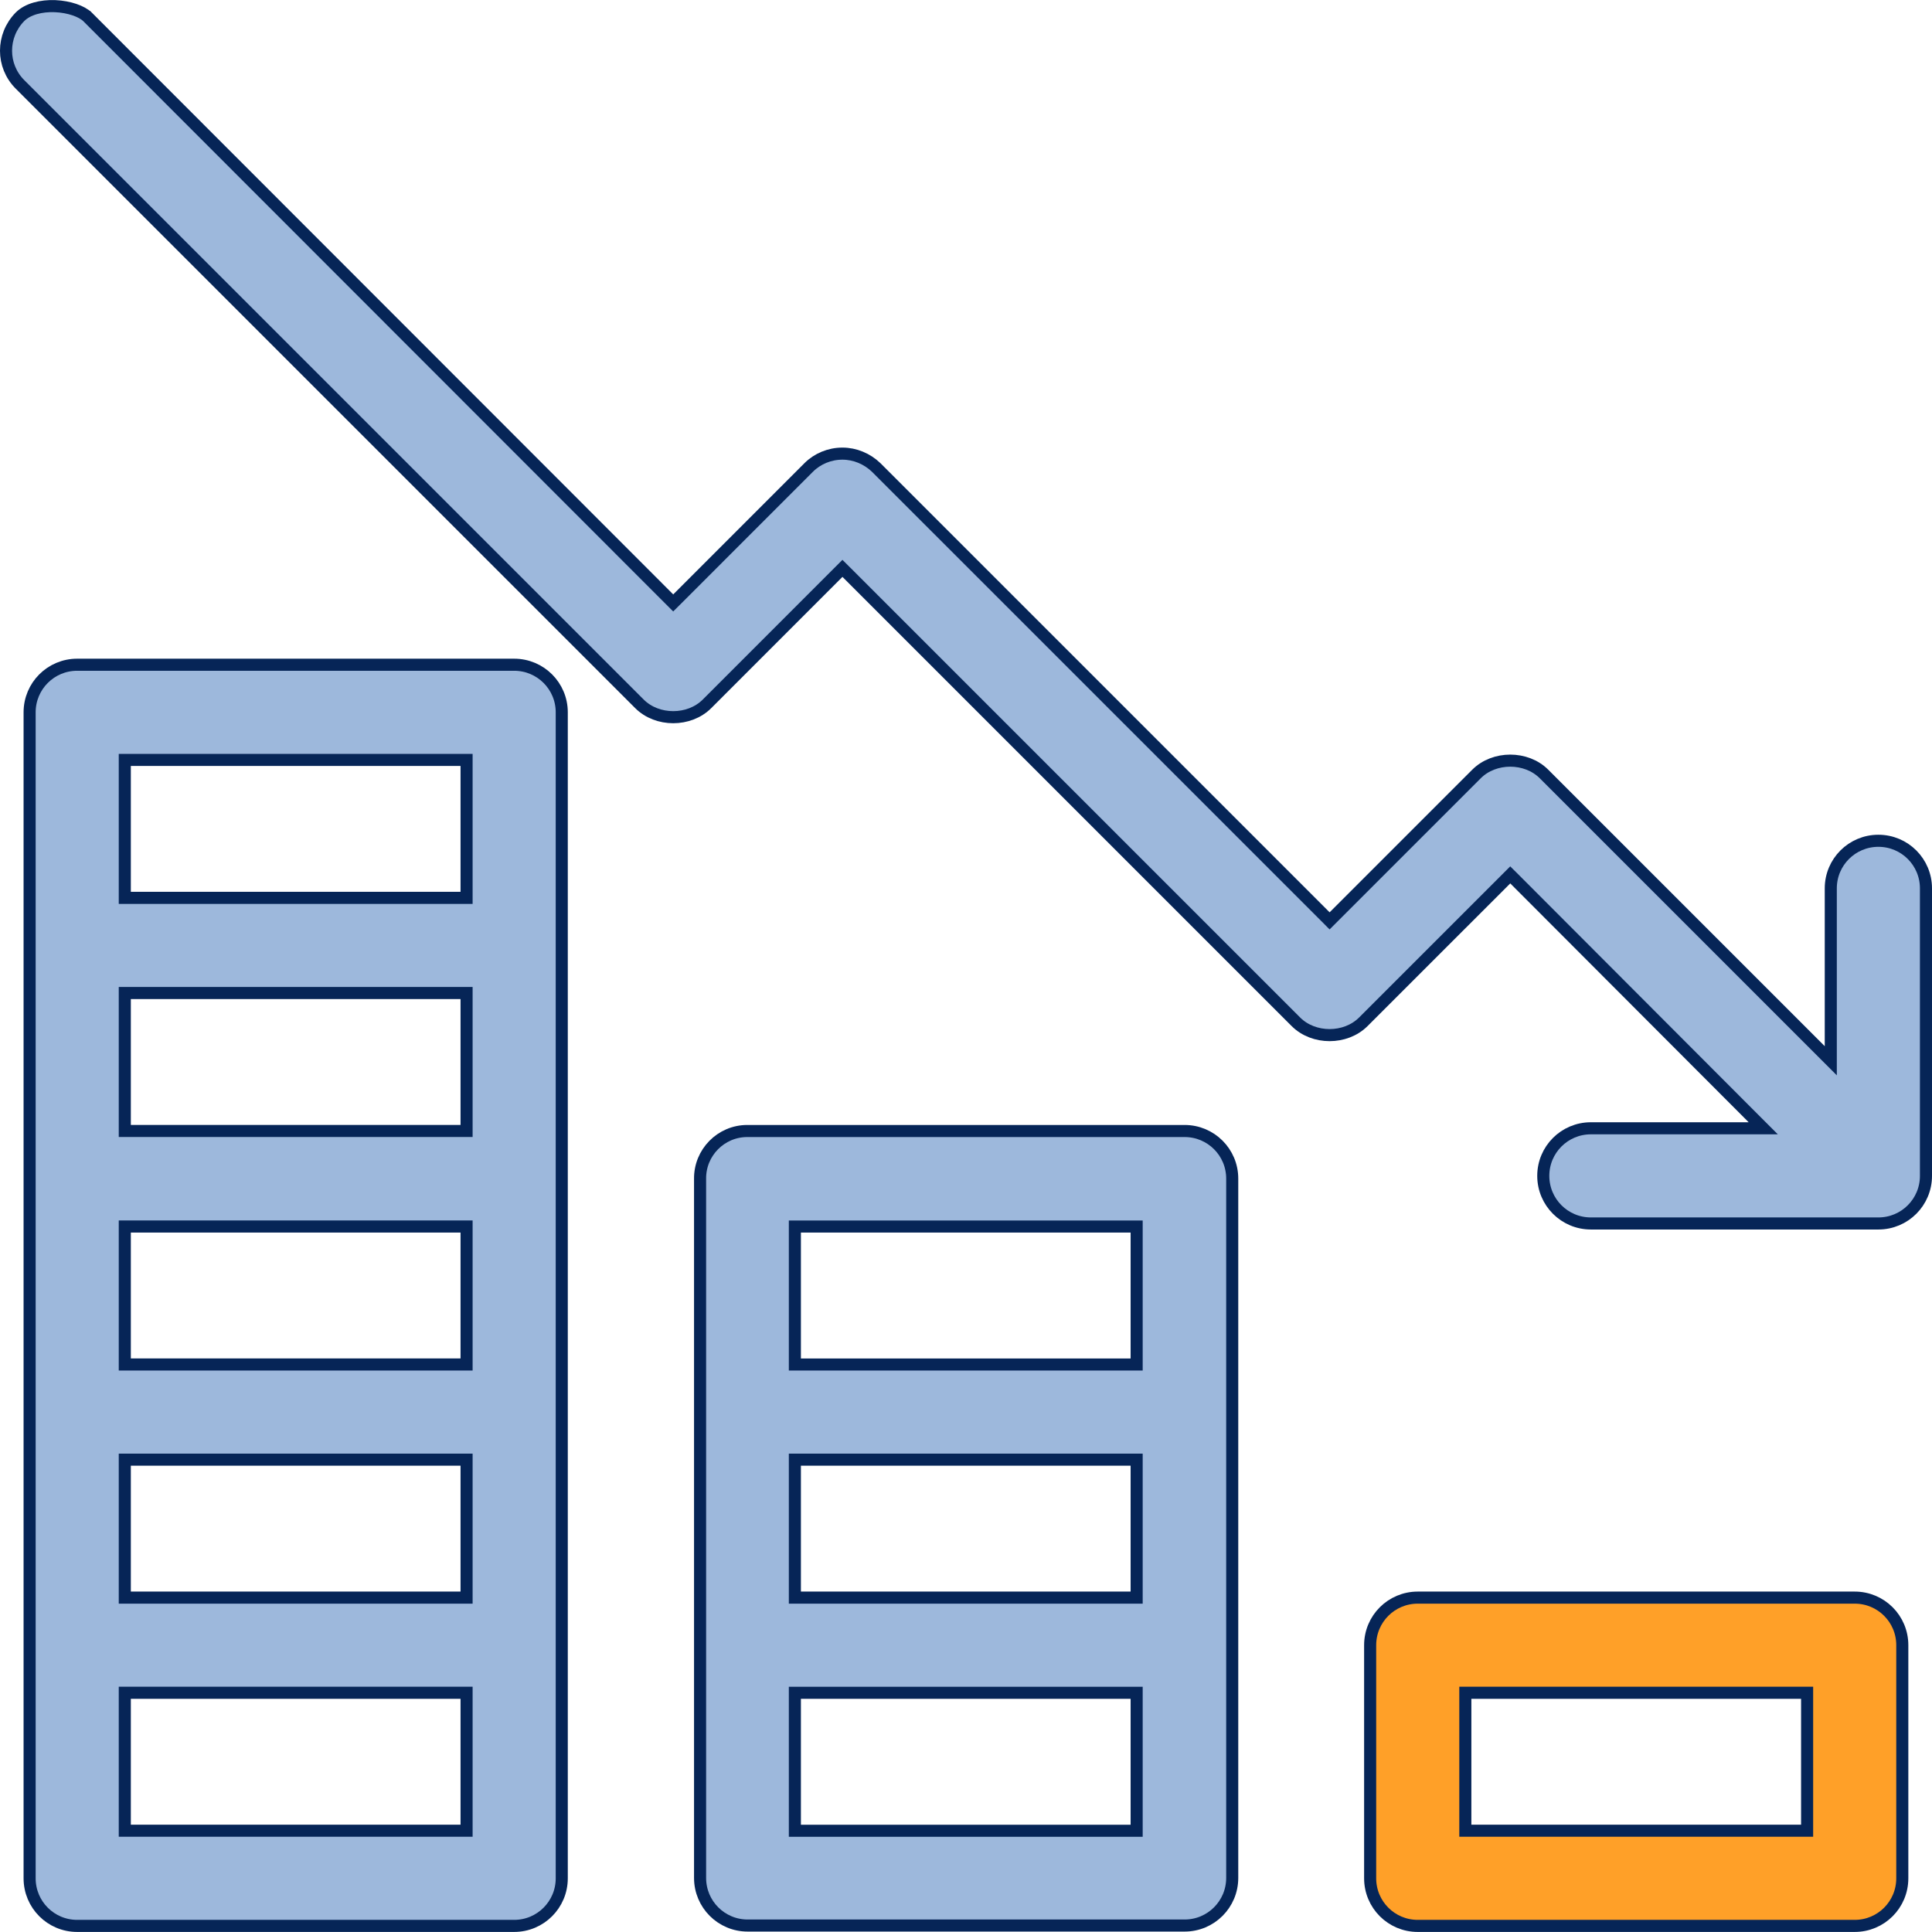 <svg width="64" height="64" viewBox="0 0 64 64" fill="none" xmlns="http://www.w3.org/2000/svg">
<g clip-path="url(#clip0_1013_31633)">
<path d="M4.334 60.645H4.134V60.445V56.275V56.075H4.334H15.256H15.456V56.275V60.445V60.645H15.256H4.334ZM4.334 52.923H4.134V52.723V48.553V48.353H4.334H15.256H15.456V48.553V52.723V52.923H15.256H4.334ZM4.334 45.2H4.134V45V40.83V40.63H4.334H15.256H15.456V40.83V45V45.2H15.256H4.334ZM4.334 37.465H4.134V37.265V33.095V32.895H4.334H15.256H15.456V33.095V37.265V37.465H15.256H4.334ZM4.334 29.743H4.134V29.543V25.373V25.173H4.334H15.256H15.456V25.373V29.543V29.743H15.256H4.334ZM17.032 22.02H2.557C1.685 22.02 0.981 22.724 0.981 23.597V62.221C0.981 63.094 1.685 63.798 2.557 63.798H17.032C17.904 63.798 18.609 63.094 18.609 62.221V23.597C18.609 22.724 17.904 22.02 17.032 22.02Z" fill="#9DB8DC" stroke="#062557" stroke-width="0.4"/>
<path d="M23.191 39.052L23.191 39.052V39.054V62.209C23.191 63.081 23.895 63.786 24.767 63.786H39.242C40.114 63.786 40.819 63.081 40.819 62.209V39.042C40.819 38.17 40.114 37.466 39.242 37.466H24.755C23.884 37.466 23.18 38.18 23.191 39.052ZM26.531 60.646H26.331V60.446V56.276V56.076H26.531H37.453H37.653V56.276V60.446V60.646H37.453H26.531ZM26.531 52.923H26.331V52.723V48.553V48.353H26.531H37.453H37.653V48.553V52.723V52.923H37.453H26.531ZM26.531 45.201H26.331V45.001V40.831V40.631H26.531H37.453H37.653V40.831V45.001V45.201H37.453H26.531Z" fill="#9DB8DC" stroke="#062557" stroke-width="0.4"/>
<path d="M48.741 60.645H48.541V60.445V56.275V56.075H48.741H59.663H59.863V56.275V60.445V60.645H59.663H48.741ZM61.44 52.923H46.965C46.093 52.923 45.388 53.627 45.388 54.499V62.221C45.388 63.094 46.093 63.798 46.965 63.798H61.44C62.312 63.798 63.016 63.094 63.016 62.221V54.499C63.016 53.627 62.312 52.923 61.44 52.923Z" fill="#FFA028" stroke="#062557" stroke-width="0.4"/>
<path d="M58.069 37.035L58.41 37.376H57.928H52.7C51.828 37.376 51.123 38.08 51.123 38.952C51.123 39.824 51.828 40.529 52.7 40.529H62.224C63.096 40.529 63.8 39.824 63.8 38.952V29.428C63.8 28.556 63.096 27.852 62.224 27.852C61.352 27.852 60.647 28.556 60.647 29.428V34.656V35.139L60.306 34.798L51.147 25.639C50.558 25.05 49.5 25.05 48.911 25.639L44.187 30.363L44.045 30.505L43.904 30.363L29.028 15.488C29.028 15.488 29.027 15.487 29.027 15.487C28.723 15.194 28.319 15.027 27.907 15.027C27.481 15.027 27.078 15.196 26.789 15.485L22.443 19.832L22.301 19.973L22.16 19.832L2.9 0.559C2.899 0.559 2.899 0.558 2.899 0.558C2.709 0.374 2.294 0.224 1.828 0.204C1.364 0.185 0.92 0.298 0.662 0.556C0.045 1.185 0.047 2.18 0.661 2.794L21.183 23.316C21.773 23.905 22.83 23.905 23.42 23.316L27.766 18.969L27.907 18.828L28.049 18.969L42.927 33.847C43.516 34.437 44.574 34.437 45.163 33.847L49.888 29.123L50.029 28.982L50.171 29.123L58.069 37.035Z" fill="#9DB8DC" stroke="#062557" stroke-width="0.4"/>
</g>
<defs>
<clipPath id="clip0_1013_31633">
<rect width="64" height="64" fill="white" transform="matrix(-1 0 0 1 64 0)"/>
</clipPath>
</defs>
</svg>
